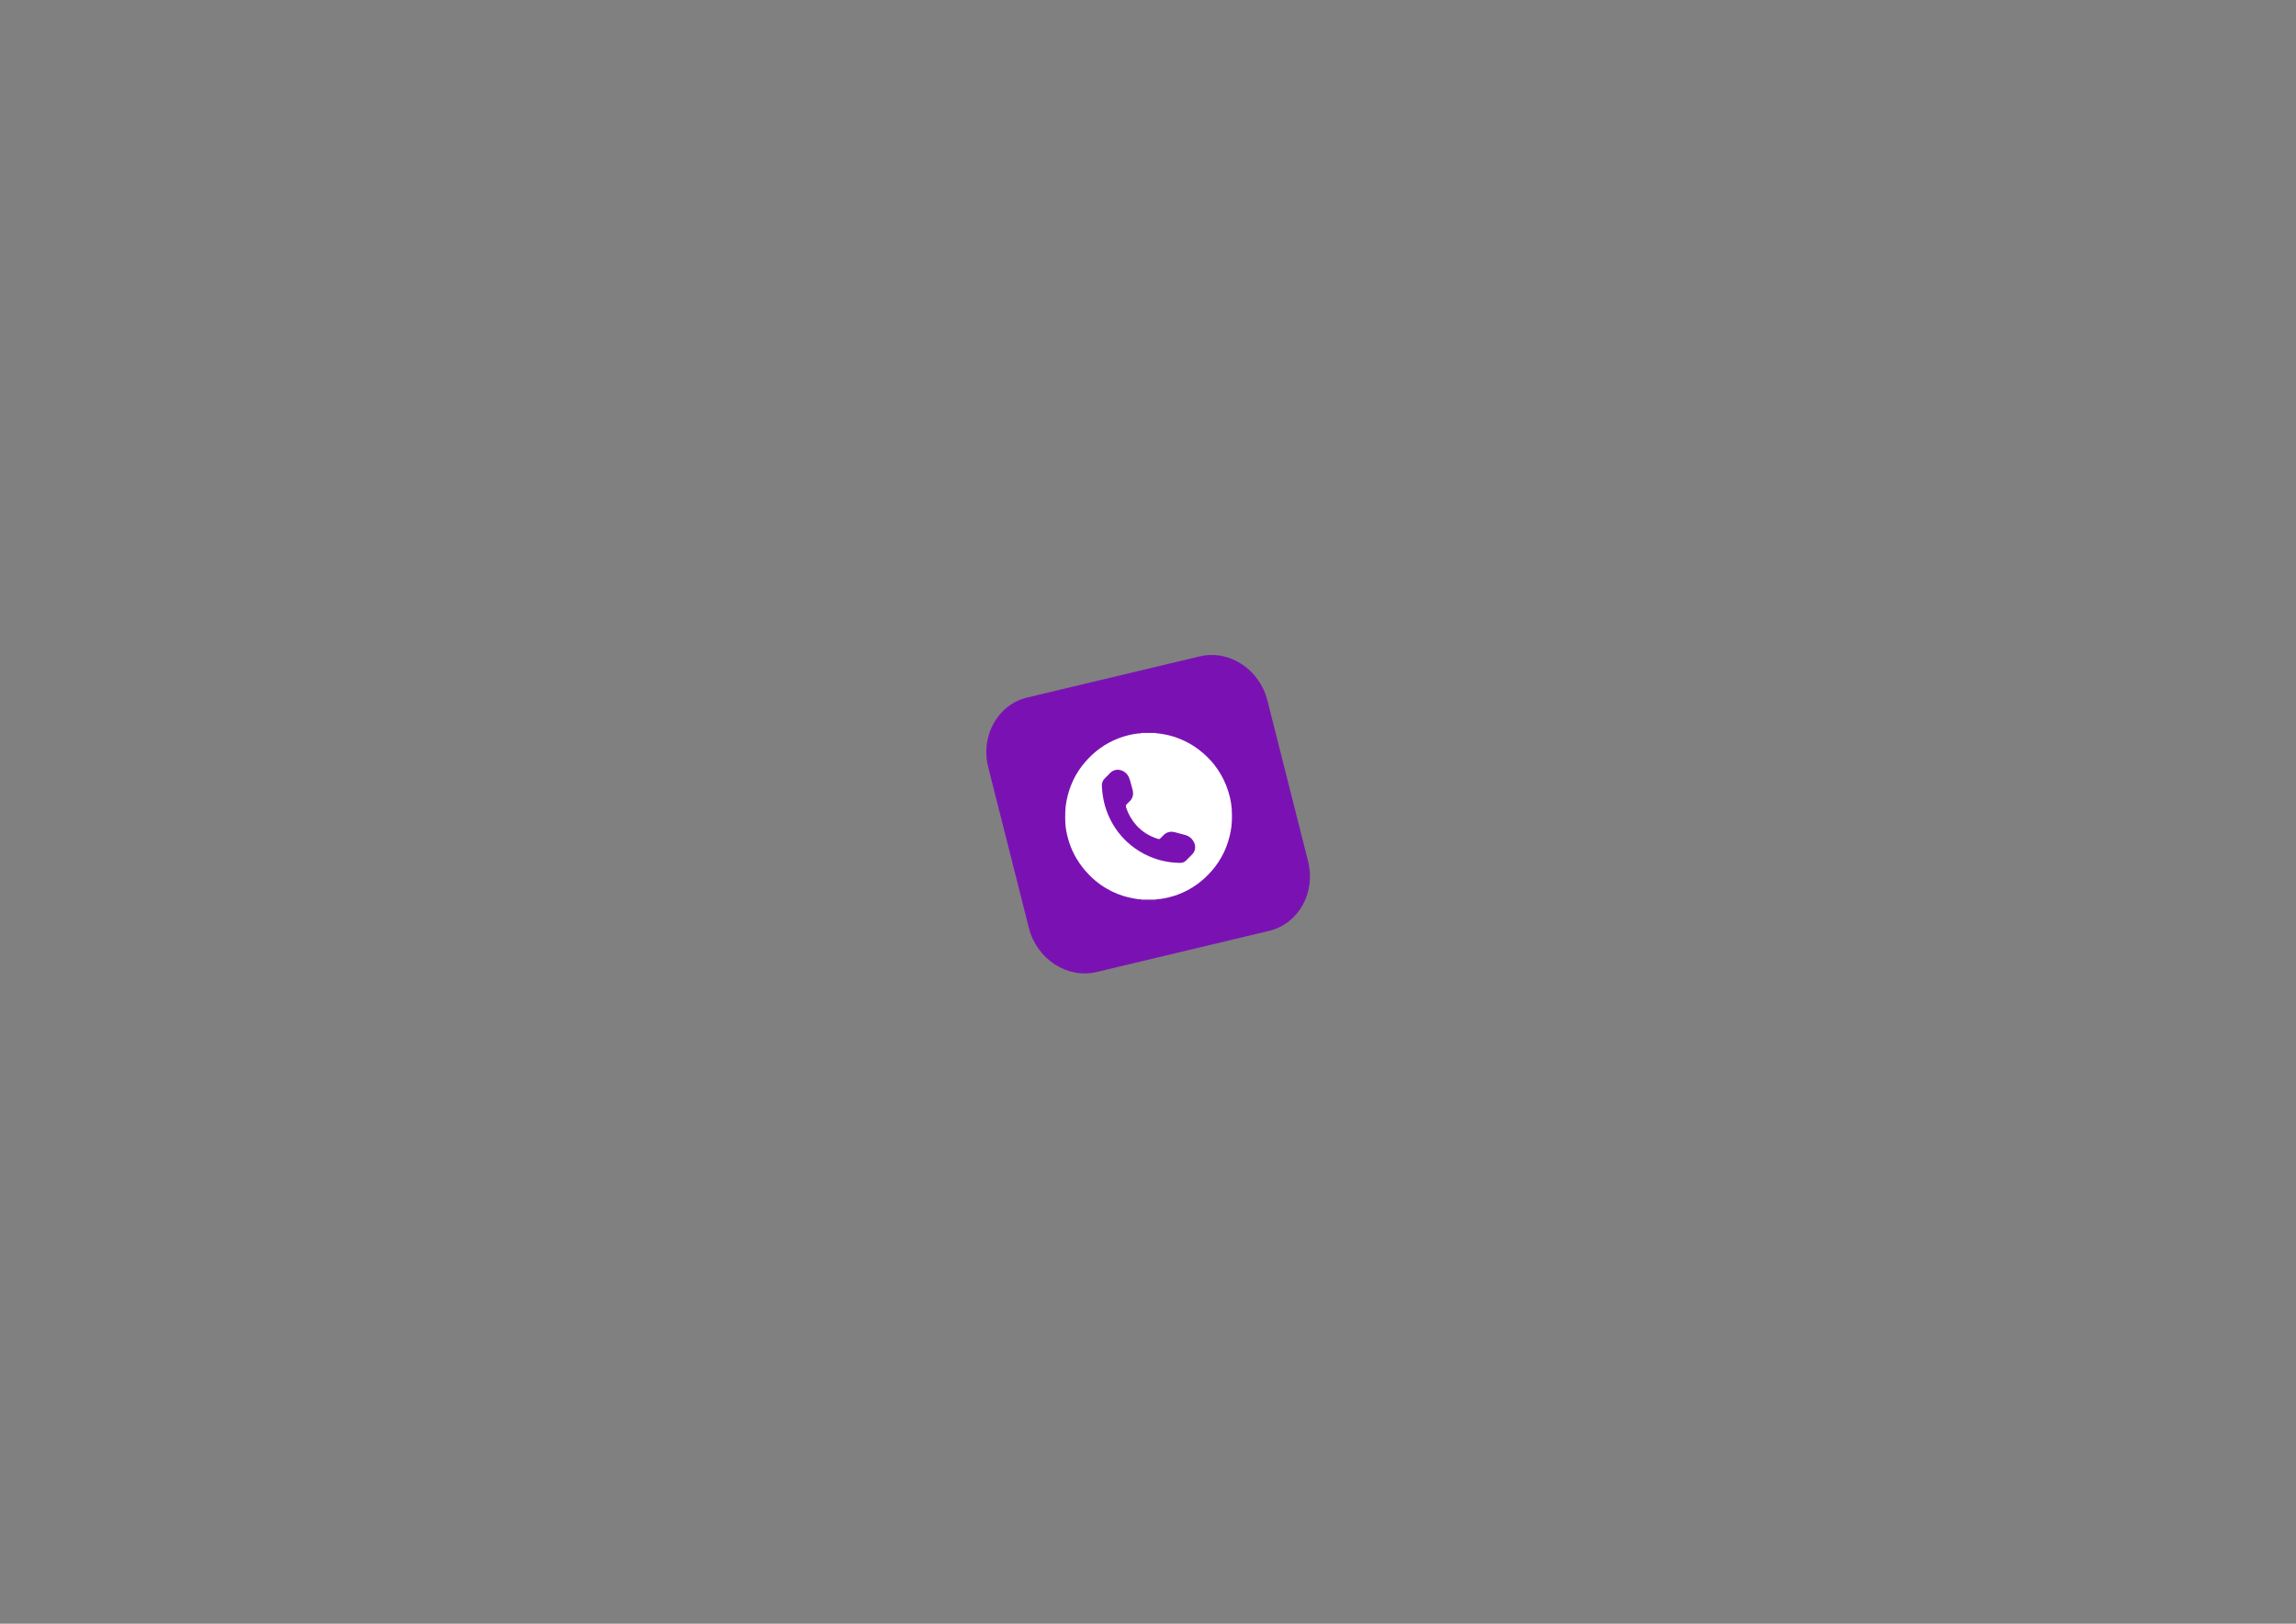 <?xml version="1.0" encoding="utf-8"?>
<!-- Generator: Adobe Illustrator 25.0.1, SVG Export Plug-In . SVG Version: 6.00 Build 0)  -->
<svg version="1.1" id="Слой_1" xmlns="http://www.w3.org/2000/svg" xmlns:xlink="http://www.w3.org/1999/xlink" x="0px" y="0px"
	 viewBox="0 0 841.89 595.28" style="enable-background:new 0 0 841.89 595.28;" xml:space="preserve">
<rect x="0" y="0" width="841.89" height="595.28" fill="#808080" stroke="none"/>
<style type="text/css">
	.st0{fill:#7A12B3;}
	.st1{fill:#FFFFFF;}
</style>
<path class="st0" d="M465.32,341.28l-63.19,15.07c-10.82,2.58-21.95-4.67-24.87-16.19l-14.9-58.91
	c-2.91-11.52,3.5-22.95,14.32-25.53l63.19-15.07c10.82-2.58,21.95,4.67,24.87,16.19l14.9,58.91
	C482.55,327.27,476.14,338.7,465.32,341.28z"/>
<g>
	<path class="st1" d="M423.77,329.82c-1.75,0-3.5,0-5.25,0c-0.04-0.04-0.08-0.1-0.12-0.1c-1.35-0.04-2.67-0.32-3.99-0.6
		c-3.12-0.65-6.03-1.82-8.76-3.43c-2.94-1.72-5.49-3.91-7.72-6.49c-1.54-1.78-2.85-3.71-3.95-5.79c-1.02-1.93-1.81-3.96-2.38-6.07
		c-0.52-1.92-0.91-3.89-0.98-5.87c-0.09-2.6-0.07-5.19,0.43-7.78c0.52-2.67,1.32-5.24,2.49-7.68c1.17-2.44,2.64-4.68,4.43-6.72
		c1.62-1.85,3.39-3.52,5.38-4.95c2.19-1.58,4.56-2.85,7.09-3.78c2.14-0.78,4.34-1.34,6.61-1.63c0.49-0.06,1.01,0.06,1.47-0.21
		c1.75,0,3.5,0,5.25,0c0.03,0.09,0.1,0.11,0.18,0.12c0.92,0.01,1.82,0.19,2.73,0.34c2.73,0.46,5.31,1.33,7.79,2.52
		c2.42,1.17,4.64,2.63,6.67,4.41c1.52,1.33,2.94,2.76,4.18,4.35c1.75,2.26,3.17,4.71,4.24,7.37c1.19,2.97,1.94,6.05,2.11,9.24
		c0.13,2.59,0.08,5.19-0.42,7.78c-0.52,2.67-1.32,5.24-2.49,7.68c-1.17,2.44-2.64,4.68-4.43,6.72c-1.62,1.85-3.39,3.52-5.38,4.95
		c-2.19,1.58-4.56,2.85-7.09,3.78c-2.14,0.78-4.34,1.34-6.61,1.63C424.76,329.67,424.23,329.55,423.77,329.82z M404.03,288.27
		c0.1,1.06,0.14,2.13,0.3,3.19c0.38,2.55,1.04,5.02,2.07,7.4c1.31,3.05,3.08,5.79,5.31,8.23c1.78,1.94,3.81,3.59,6.06,4.97
		c4.59,2.82,9.58,4.23,14.96,4.29c0.81,0.01,1.58-0.25,2.18-0.88c0.75-0.79,1.54-1.55,2.32-2.33c0.37-0.37,0.62-0.81,0.79-1.3
		c0.87-2.54-1.07-5.07-3.3-5.68c-1.21-0.33-2.43-0.63-3.64-0.98c-1.77-0.51-3.31-0.23-4.59,1.16c-0.3,0.32-0.64,0.6-0.92,0.94
		c-0.29,0.35-0.62,0.38-1.01,0.26c-3.04-0.95-5.67-2.55-7.84-4.92c-1.71-1.88-2.93-4.02-3.75-6.42c-0.21-0.63-0.22-1.13,0.36-1.56
		c0.3-0.22,0.53-0.54,0.81-0.79c1.3-1.2,1.56-2.68,1.14-4.33c-0.22-0.85-0.47-1.7-0.69-2.55c-0.35-1.36-0.74-2.67-1.88-3.66
		c-1.69-1.46-4.16-1.53-5.68,0.11c-0.58,0.63-1.19,1.23-1.81,1.81C404.33,286.06,403.95,287.07,404.03,288.27z"/>
</g>
</svg>
